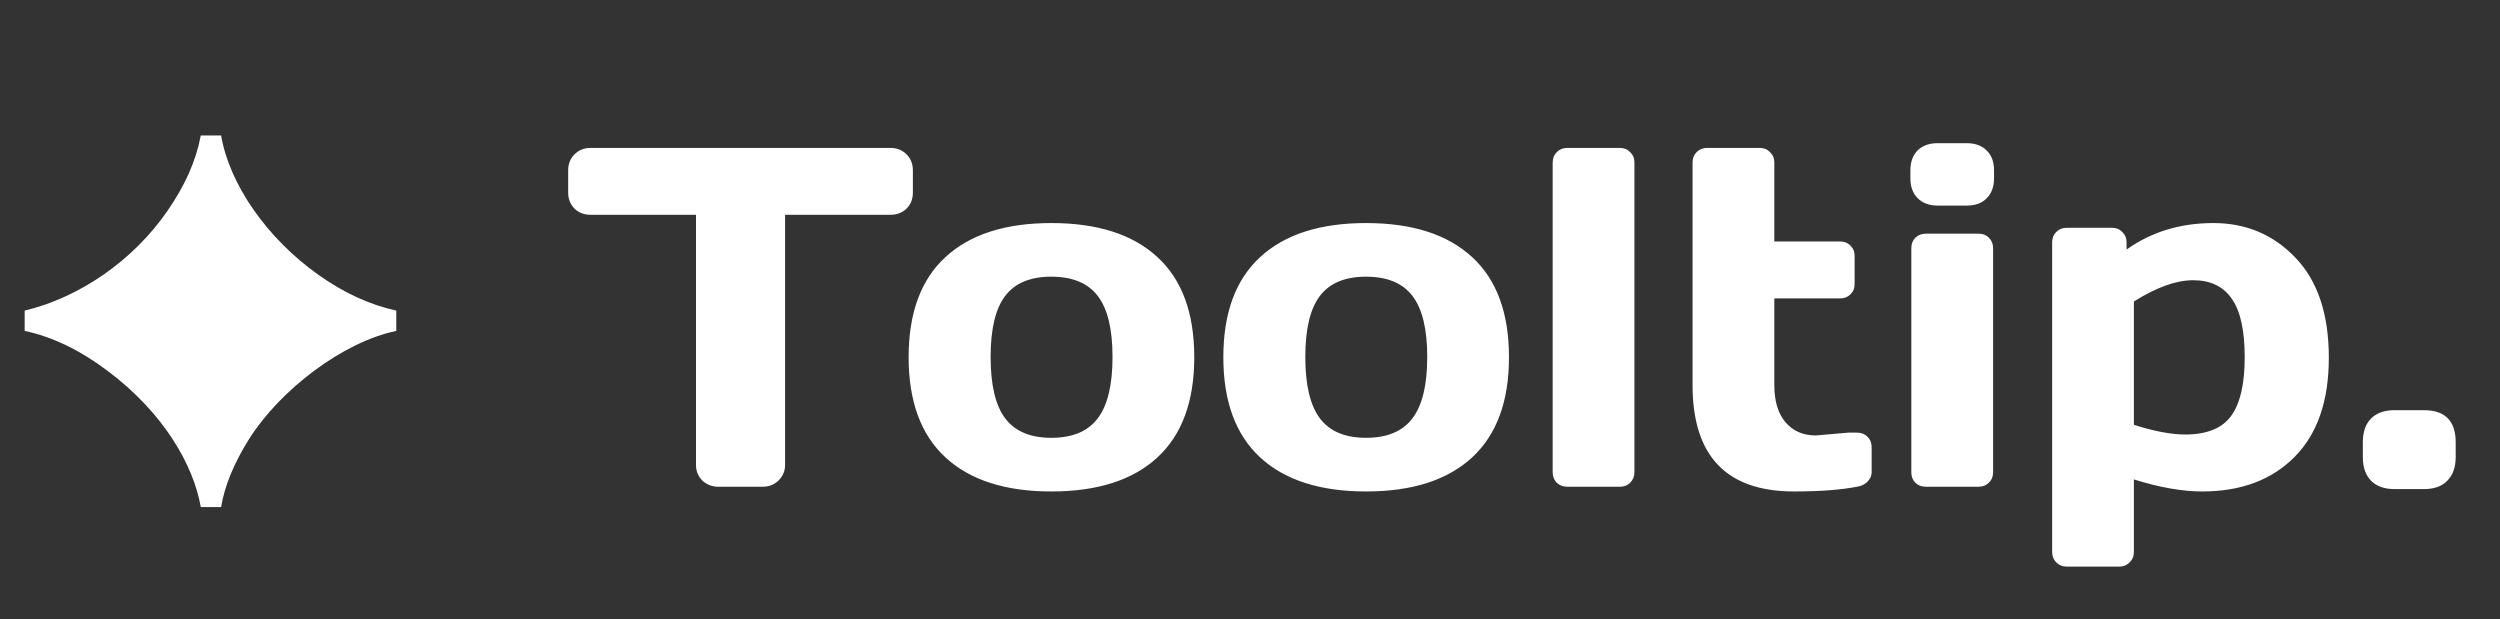 <svg width="113" height="28" viewBox="0 0 113 28" fill="none" xmlns="http://www.w3.org/2000/svg">
<rect x="0" y="0" width="113" height="28" fill="#333333" stroke="none"/>
<path d="M9.076 22.919C8.748 21.038 7.414 18.676 4.877 16.773C3.631 15.832 2.362 15.22 1.115 14.957V14.039C3.587 13.448 6.015 11.786 7.567 9.534C8.355 8.396 8.858 7.281 9.076 6.122H9.995C10.367 8.331 12.073 10.78 14.391 12.421C15.528 13.23 16.709 13.777 17.912 14.039V14.957C15.485 15.461 12.663 17.626 11.264 19.835C10.564 20.95 10.148 21.978 9.995 22.919H9.076Z" fill="white"/>
<path d="M25.681 8.704V7.701C25.681 7.409 25.777 7.167 25.97 6.974C26.162 6.782 26.404 6.686 26.696 6.686H40.248C40.54 6.686 40.782 6.782 40.974 6.974C41.166 7.167 41.262 7.409 41.262 7.701V8.704C41.262 8.996 41.166 9.238 40.974 9.431C40.782 9.616 40.54 9.708 40.248 9.708H35.485V21.017C35.485 21.295 35.385 21.53 35.186 21.722C34.994 21.907 34.759 22 34.481 22H32.463C32.185 22 31.947 21.907 31.747 21.722C31.555 21.53 31.459 21.295 31.459 21.017V9.708H26.696C26.404 9.708 26.162 9.616 25.97 9.431C25.777 9.238 25.681 8.996 25.681 8.704ZM42.736 20.676C41.625 19.651 41.07 18.141 41.07 16.148C41.07 14.147 41.625 12.638 42.736 11.62C43.847 10.595 45.441 10.082 47.52 10.082C49.606 10.082 51.205 10.595 52.315 11.62C53.426 12.638 53.981 14.147 53.981 16.148C53.981 18.141 53.426 19.651 52.315 20.676C51.205 21.701 49.606 22.214 47.52 22.214C45.441 22.214 43.847 21.701 42.736 20.676ZM45.438 13.371C44.996 13.948 44.776 14.87 44.776 16.137C44.776 17.404 44.996 18.33 45.438 18.914C45.879 19.497 46.573 19.789 47.52 19.789C48.474 19.789 49.172 19.497 49.613 18.914C50.062 18.33 50.286 17.404 50.286 16.137C50.286 14.87 50.062 13.948 49.613 13.371C49.172 12.794 48.474 12.506 47.52 12.506C46.573 12.506 45.879 12.794 45.438 13.371ZM56.961 20.676C55.85 19.651 55.295 18.141 55.295 16.148C55.295 14.147 55.85 12.638 56.961 11.62C58.071 10.595 59.666 10.082 61.745 10.082C63.831 10.082 65.429 10.595 66.54 11.62C67.65 12.638 68.206 14.147 68.206 16.148C68.206 18.141 67.65 19.651 66.54 20.676C65.429 21.701 63.831 22.214 61.745 22.214C59.666 22.214 58.071 21.701 56.961 20.676ZM59.663 13.371C59.221 13.948 59 14.87 59 16.137C59 17.404 59.221 18.33 59.663 18.914C60.104 19.497 60.798 19.789 61.745 19.789C62.699 19.789 63.397 19.497 63.838 18.914C64.287 18.33 64.511 17.404 64.511 16.137C64.511 14.87 64.287 13.948 63.838 13.371C63.397 12.794 62.699 12.506 61.745 12.506C60.798 12.506 60.104 12.794 59.663 13.371ZM70.181 21.349V7.348C70.181 7.156 70.242 6.999 70.363 6.878C70.491 6.75 70.648 6.686 70.833 6.686H73.225C73.41 6.686 73.563 6.75 73.684 6.878C73.812 6.999 73.876 7.156 73.876 7.348V21.349C73.876 21.534 73.812 21.69 73.684 21.819C73.563 21.939 73.41 22 73.225 22H70.833C70.648 22 70.491 21.939 70.363 21.819C70.242 21.69 70.181 21.534 70.181 21.349ZM82.078 19.683L83.541 19.555H83.936C84.129 19.555 84.285 19.615 84.406 19.736C84.534 19.857 84.598 20.014 84.598 20.206V21.349C84.598 21.505 84.534 21.648 84.406 21.776C84.285 21.897 84.129 21.971 83.936 22C83.21 22.142 82.263 22.214 81.096 22.214C78.034 22.214 76.504 20.612 76.504 17.408V7.348C76.504 7.156 76.564 6.999 76.685 6.878C76.813 6.75 76.97 6.686 77.155 6.686H79.547C79.732 6.686 79.885 6.75 80.006 6.878C80.135 6.999 80.199 7.156 80.199 7.348V10.915H83.178C83.363 10.915 83.516 10.976 83.637 11.097C83.765 11.218 83.829 11.374 83.829 11.566V12.837C83.829 13.03 83.765 13.186 83.637 13.307C83.516 13.428 83.363 13.489 83.178 13.489H80.199V17.408C80.199 18.134 80.37 18.697 80.711 19.095C81.053 19.487 81.509 19.683 82.078 19.683ZM86.35 8.064V7.701C86.35 7.323 86.457 7.024 86.67 6.804C86.891 6.583 87.194 6.472 87.578 6.472H88.902C89.279 6.472 89.579 6.583 89.799 6.804C90.02 7.017 90.13 7.316 90.13 7.701V8.064C90.13 8.441 90.02 8.74 89.799 8.961C89.586 9.181 89.287 9.292 88.902 9.292H87.578C87.201 9.292 86.902 9.181 86.681 8.961C86.46 8.74 86.35 8.441 86.35 8.064ZM86.392 21.349V11.214C86.392 11.022 86.453 10.865 86.574 10.744C86.702 10.623 86.859 10.563 87.044 10.563H89.436C89.628 10.563 89.785 10.627 89.906 10.755C90.027 10.876 90.088 11.029 90.088 11.214V21.349C90.088 21.541 90.023 21.697 89.895 21.819C89.774 21.939 89.621 22 89.436 22H87.044C86.852 22 86.695 21.939 86.574 21.819C86.453 21.697 86.392 21.541 86.392 21.349ZM92.757 24.948V10.958C92.757 10.765 92.818 10.609 92.939 10.488C93.067 10.36 93.224 10.296 93.409 10.296H95.47C95.655 10.296 95.808 10.36 95.929 10.488C96.057 10.609 96.121 10.765 96.121 10.958V11.278C97.246 10.481 98.552 10.082 100.041 10.082C101.528 10.082 102.771 10.609 103.768 11.663C104.764 12.709 105.263 14.211 105.263 16.169C105.263 18.12 104.746 19.615 103.714 20.654C102.682 21.694 101.29 22.214 99.539 22.214C98.634 22.214 97.606 22.032 96.452 21.669V24.948C96.452 25.14 96.388 25.296 96.26 25.417C96.139 25.546 95.986 25.61 95.801 25.61H93.409C93.224 25.61 93.067 25.546 92.939 25.417C92.818 25.296 92.757 25.14 92.757 24.948ZM96.452 19.202C97.371 19.494 98.143 19.64 98.77 19.64C99.745 19.64 100.436 19.362 100.841 18.807C101.254 18.252 101.461 17.365 101.461 16.148C101.461 14.93 101.265 14.048 100.873 13.499C100.489 12.944 99.909 12.666 99.133 12.666C98.364 12.666 97.47 12.987 96.452 13.627V19.202ZM109.556 18.54C110.517 18.54 110.997 19.024 110.997 19.992V20.665C110.997 21.114 110.873 21.466 110.624 21.722C110.382 21.979 110.026 22.107 109.556 22.107H108.242C107.772 22.107 107.413 21.979 107.164 21.722C106.921 21.466 106.8 21.114 106.8 20.665V19.992C106.8 19.522 106.925 19.163 107.174 18.914C107.423 18.665 107.779 18.54 108.242 18.54H109.556Z" fill="white"/>
</svg>
